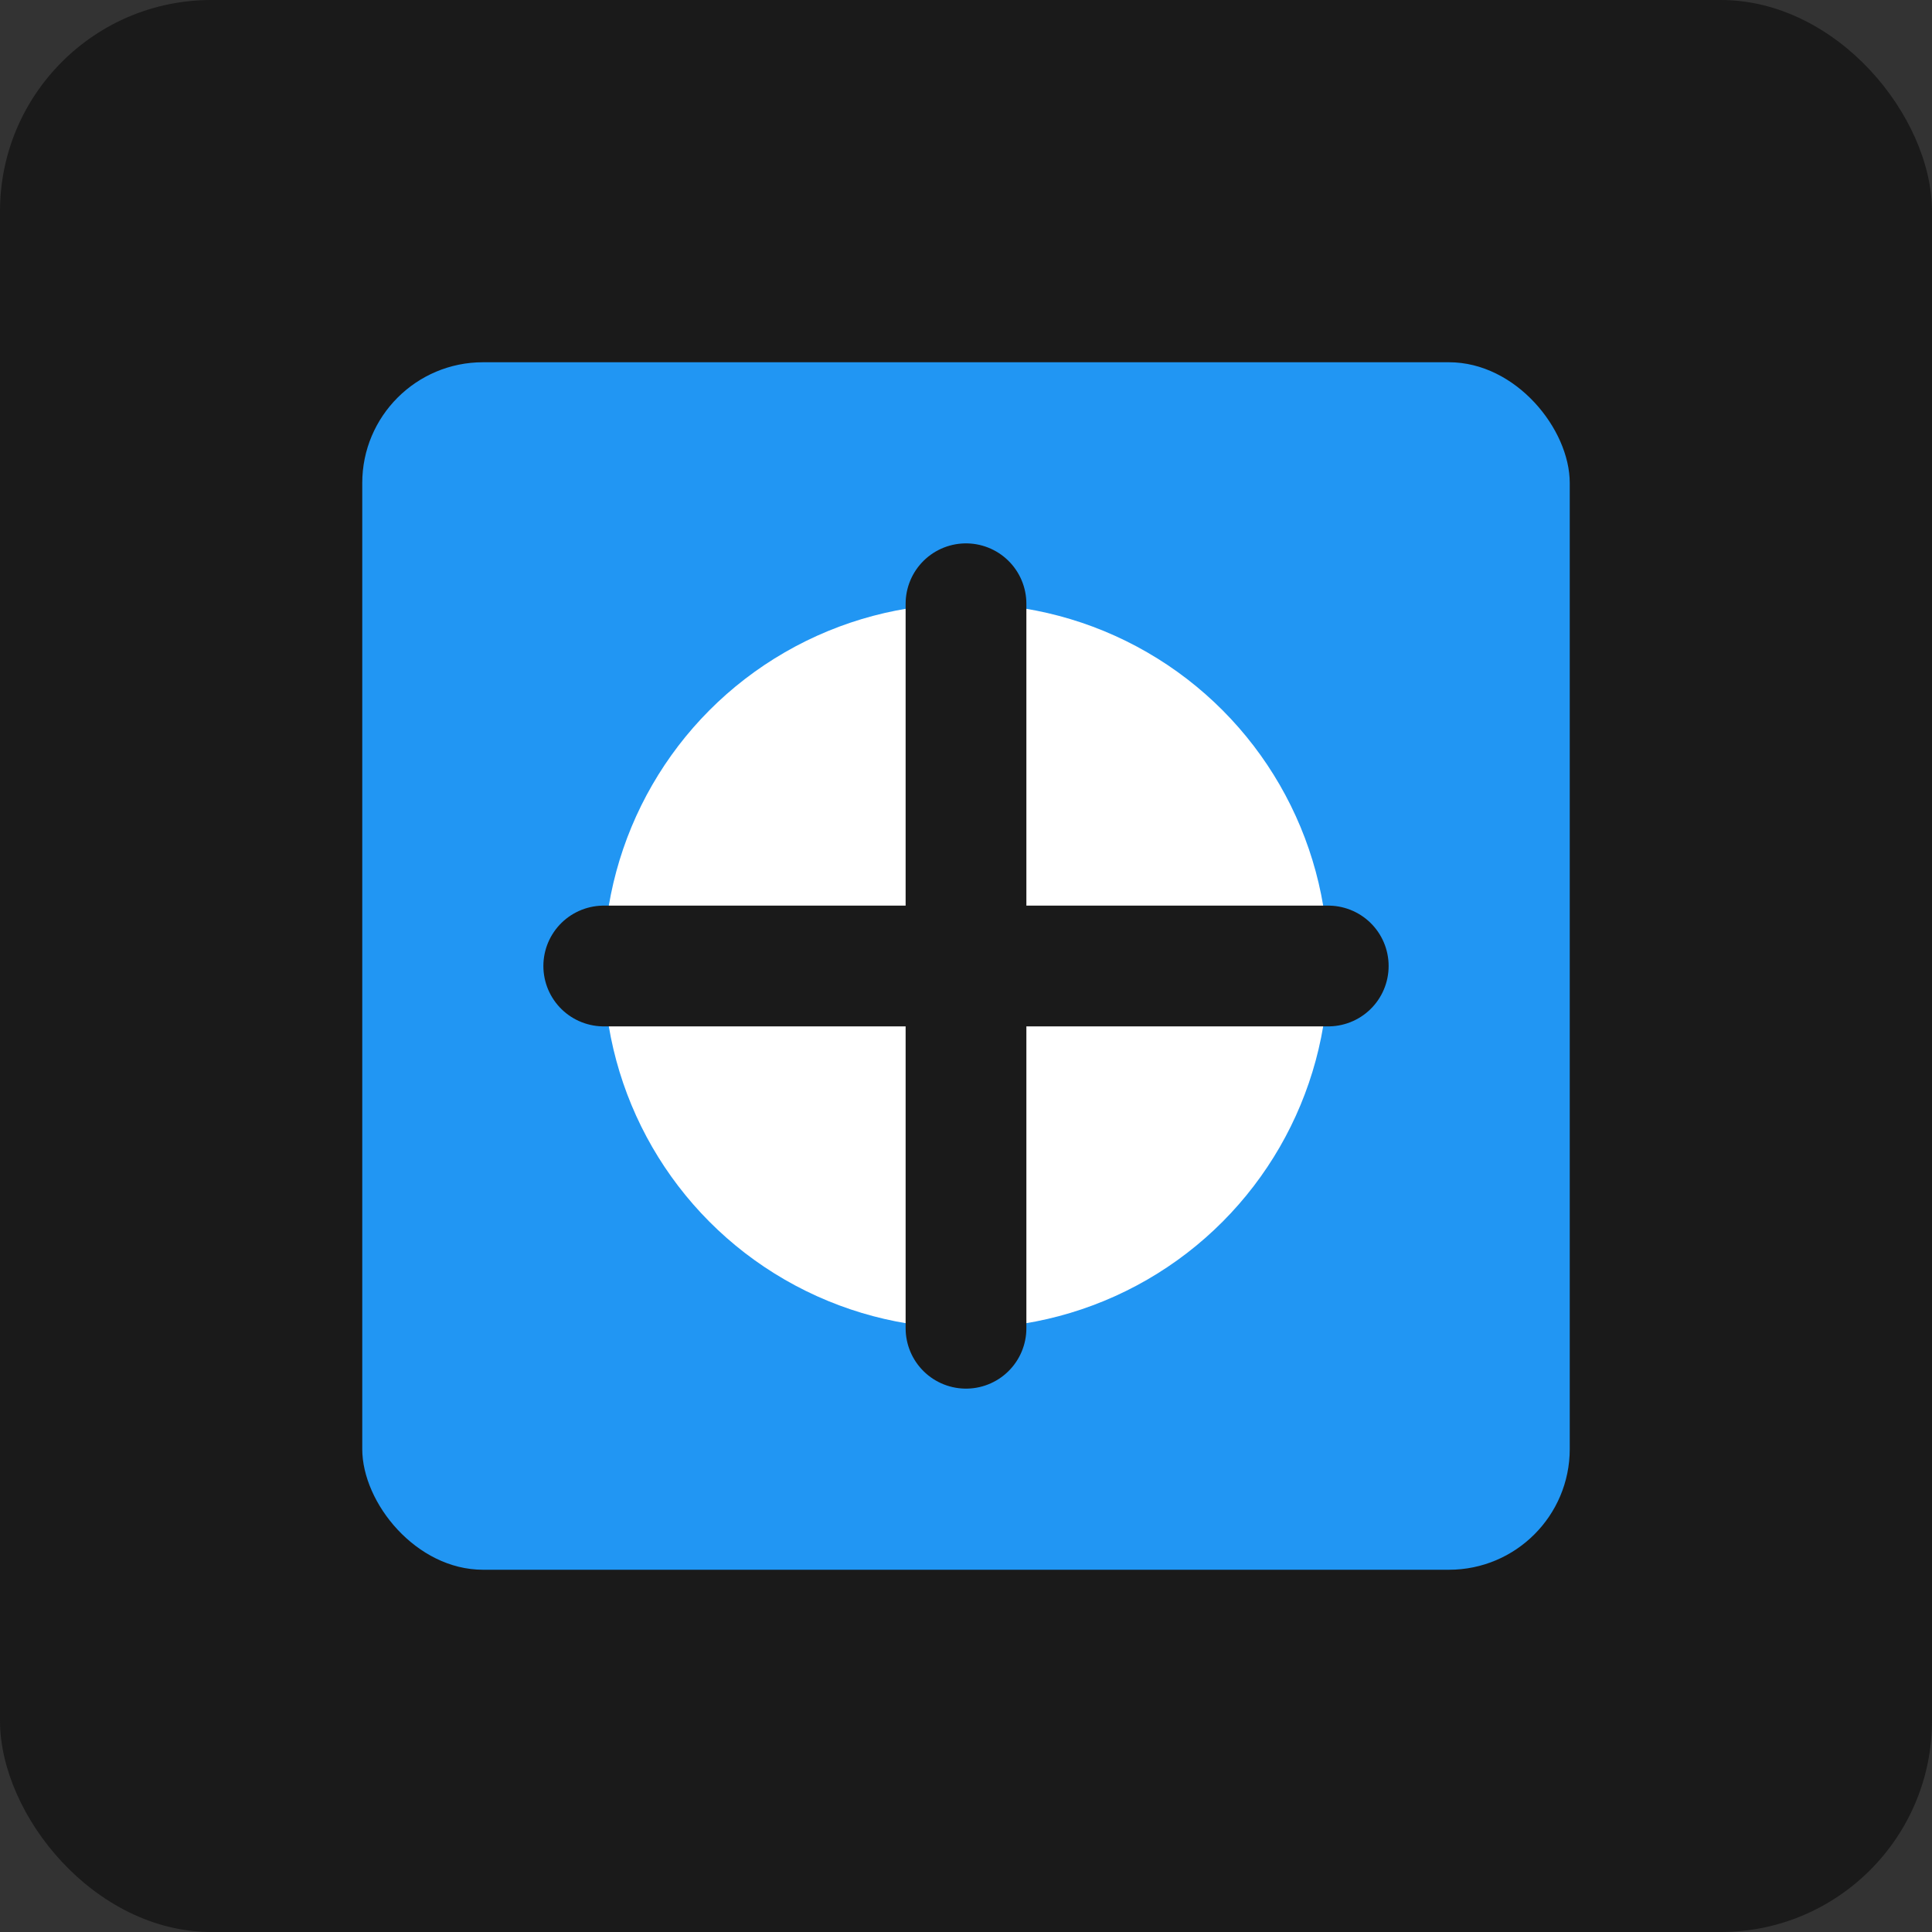 <?xml version="1.0" encoding="UTF-8" standalone="no"?>
<svg width="256" height="256" viewBox="0 0 256 256" fill="none" xmlns="http://www.w3.org/2000/svg">
    <rect x="0" y="0" width="256" height="256" fill="#333333" stroke="none"/>
    <rect width="256" height="256" rx="28" fill="#1A1A1A"/>
    <rect x="48" y="48" width="160" height="160" rx="16" fill="#2196F3"/>
    <circle cx="128" cy="128" r="48" fill="#FFFFFF"/>
    <path d="M128 80V176M80 128H176" stroke="#1A1A1A" stroke-width="16" stroke-linecap="round"/>
</svg> 